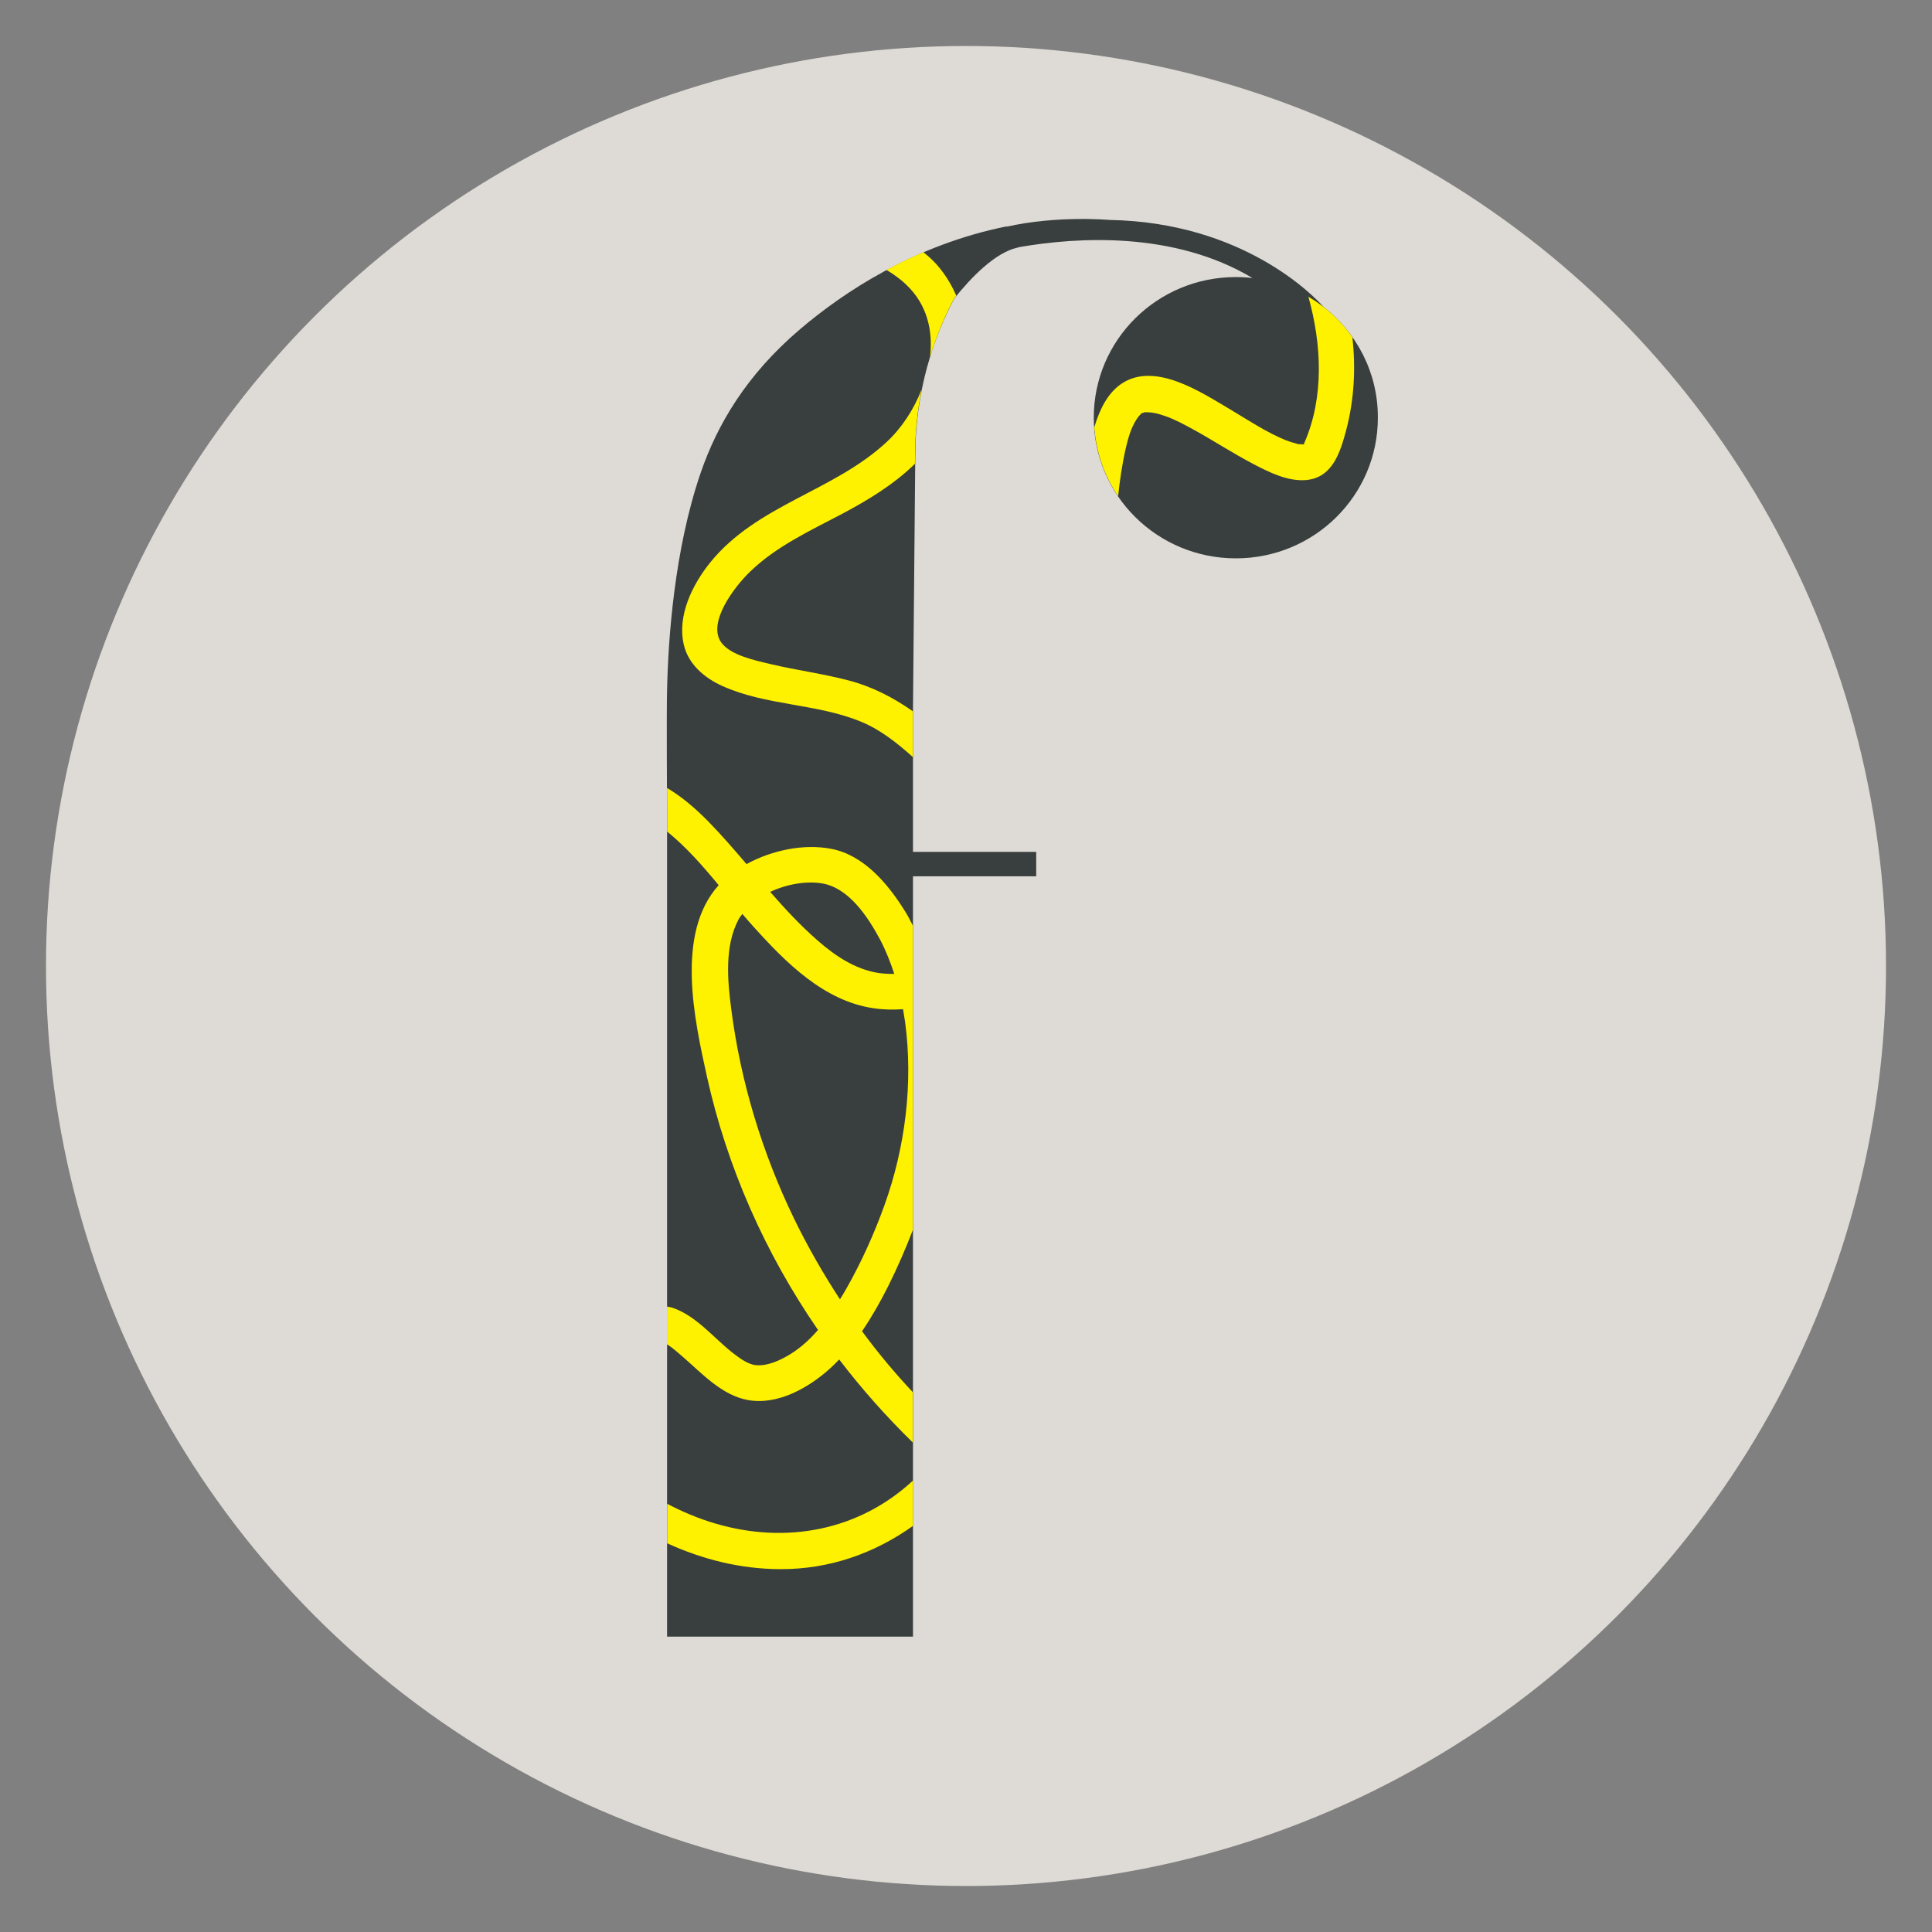 <?xml version="1.0" encoding="utf-8"?>
<!-- Generator: Adobe Illustrator 25.3.1, SVG Export Plug-In . SVG Version: 6.00 Build 0)  -->
<svg version="1.1" id="Layer_1" xmlns="http://www.w3.org/2000/svg" xmlns:xlink="http://www.w3.org/1999/xlink" x="0px" y="0px"
	 viewBox="0 0 178.58 178.58" style="enable-background:new 0 0 178.58 178.58;" xml:space="preserve">
<rect x="0" y="0" width="178.58" height="178.58" fill="#808080" stroke="none"/>
<style type="text/css">
	.st0{fill:#DEDBD6;}
	.st1{fill:#393F3E;}
	.st2{fill:none;}
	.st3{fill:#FFF200;}
</style>
<g>
	<circle class="st0" cx="89.29" cy="89.29" r="85.04"/>
	<path class="st1" d="M122.33,28.36c-0.9-1.02-7.46-7.82-19.78-8.03c0,0-4.81-0.44-9.53,0.63c0.02-0.02,0.05-0.04,0.05-0.04
		c-8.59,1.72-15.19,6.16-19.13,9.52c-4.96,4.22-7.65,8.82-9.18,13.28c-2.44,7.11-3,15.4-3.1,20.04C61.6,66,61.66,74.99,61.66,74.99
		v76.29h22.73V81h11.39v-2.26H84.39v-13.2l0.21-23.34c0-6.14,1.72-11.04,3.6-14.6c1.6-2,3.78-4.24,5.84-4.71
		c0.09-0.02,0.17-0.04,0.24-0.06c5.22-0.9,14.19-1.5,21.49,2.87c-0.5-0.06-1.02-0.09-1.54-0.09c-7.26,0-13.13,5.81-13.13,13
		s5.88,13,13.13,13c7.26,0,13.13-5.81,13.13-13C127.37,34.42,125.39,30.74,122.33,28.36z"/>
	<g>
		<path class="st2" d="M75.56,86.91c1.6,1.4,3.46,2.66,5.6,3.01c0.49,0.08,0.99,0.1,1.5,0.09c-0.36-1.09-0.77-2.17-1.31-3.17
			c-1.1-2.07-2.88-4.81-5.39-5.2c-1.46-0.23-3.24,0.07-4.77,0.79C72.57,84,73.98,85.54,75.56,86.91z"/>
		<path class="st2" d="M80.7,93.18c-4.56-0.66-8.1-4.23-11.04-7.5c-0.36-0.4-0.7-0.8-1.06-1.21c-0.12,0.16-0.24,0.31-0.34,0.48
			c-1.33,2.46-1.04,5.64-0.69,8.3c0.87,6.73,2.89,13.36,5.85,19.47c1.24,2.54,2.65,5.01,4.2,7.37c0.2-0.31,0.39-0.64,0.57-0.95
			c1.4-2.45,2.59-5.08,3.54-7.74c1.93-5.35,2.67-11.3,1.91-16.95c-0.05-0.4-0.14-0.8-0.2-1.19C82.55,93.33,81.64,93.31,80.7,93.18z"
			/>
		<path class="st3" d="M61.66,76.86c1.76,1.42,3.29,3.17,4.77,4.96c-4.02,4.45-2.24,12.44-1.1,17.63
			c1.87,8.45,5.41,16.41,10.28,23.48c-0.75,0.87-1.59,1.64-2.56,2.24c-0.88,0.54-2.05,1.1-3.12,1.02c-0.79-0.05-1.57-0.66-2.19-1.13
			c-1.79-1.4-3.38-3.45-5.61-4.19c-0.17-0.05-0.32-0.07-0.48-0.1v3.49c0.52,0.31,1.06,0.81,1.45,1.14c1.78,1.54,3.62,3.58,6.04,4.01
			c2.74,0.49,5.58-1.12,7.55-2.89c0.3-0.27,0.6-0.57,0.88-0.86c2.07,2.71,4.35,5.28,6.8,7.67v-4.65c-1.68-1.79-3.25-3.67-4.69-5.63
			c0.9-1.32,1.69-2.72,2.4-4.13c0.86-1.72,1.62-3.47,2.3-5.24V85.56c-0.26-0.51-0.52-1.03-0.84-1.51c-1.54-2.44-3.75-5.03-6.71-5.59
			c-2.54-0.49-5.48,0.13-7.83,1.41c-1.15-1.35-2.3-2.68-3.54-3.95c-1.1-1.11-2.39-2.26-3.8-3.08c0.01,1.27,0.01,2.14,0.01,2.14
			V76.86z M83.66,94.46c0.76,5.64,0.02,11.59-1.91,16.95c-0.96,2.66-2.14,5.28-3.54,7.74c-0.18,0.31-0.37,0.64-0.57,0.95
			c-1.55-2.37-2.96-4.83-4.2-7.37c-2.97-6.11-4.99-12.73-5.85-19.47c-0.35-2.66-0.63-5.84,0.69-8.3c0.09-0.17,0.22-0.32,0.34-0.48
			c0.35,0.41,0.7,0.82,1.06,1.21c2.94,3.27,6.48,6.83,11.04,7.5c0.93,0.14,1.84,0.16,2.75,0.09C83.53,93.67,83.6,94.07,83.66,94.46z
			 M75.96,81.65c2.51,0.4,4.28,3.13,5.39,5.2c0.53,1.01,0.95,2.08,1.31,3.17c-0.5,0.01-0.99-0.02-1.5-0.09
			c-2.14-0.35-4-1.6-5.6-3.01c-1.58-1.38-3-2.91-4.37-4.48C72.72,81.72,74.5,81.42,75.96,81.65z"/>
		<path class="st3" d="M81.96,40.85c-4.88,4.56-12,5.8-16.32,11.15c-1.64,2.04-3.07,4.92-2.43,7.61c0.43,1.81,1.91,3.05,3.54,3.79
			c4.08,1.85,8.79,1.61,12.91,3.34c1.73,0.72,3.31,1.97,4.72,3.24v-4.23c-1.8-1.27-3.76-2.28-5.88-2.84
			c-2.38-0.63-4.82-0.95-7.21-1.51c-1.48-0.35-3.77-0.83-4.62-2.01c-1.32-1.83,1.21-5.15,2.65-6.54c2.46-2.38,5.58-3.8,8.57-5.38
			c2.4-1.28,4.74-2.7,6.68-4.6l0.01-0.69c0-2.23,0.23-4.29,0.61-6.19C84.46,37.88,83.31,39.6,81.96,40.85z"/>
		<path class="st3" d="M83.78,26.33c1.91,1.81,2.47,4.22,2.19,6.65c0.63-2.04,1.4-3.85,2.22-5.39c0.06-0.08,0.14-0.17,0.2-0.25
			c-0.45-1.06-1.06-2.04-1.83-2.91c-0.38-0.41-0.77-0.77-1.21-1.12c-1.19,0.51-2.34,1.07-3.41,1.64
			C82.6,25.35,83.23,25.79,83.78,26.33z"/>
		<path class="st3" d="M84.39,141.04v-4.19c-5.01,4.65-11.75,5.89-18.25,3.98c-1.57-0.46-3.06-1.09-4.47-1.83v3.65
			c3.26,1.49,6.78,2.38,10.45,2.39C76.68,145.06,80.85,143.57,84.39,141.04z"/>
	</g>
	<g>
		<polygon class="st2" points="120.52,41.05 120.51,41.05 120.51,41.05 		"/>
		<path class="st2" d="M120.51,41.07c0.17,0.03,0.1,0,0.03-0.02C120.53,41.06,120.52,41.07,120.51,41.07z"/>
		<path class="st2" d="M120.48,41.07c-0.02,0-0.02,0-0.04-0.01C120.43,41.08,120.43,41.1,120.48,41.07z"/>
		<path class="st2" d="M120.49,41.07c0.01,0,0.01,0,0.01,0c0-0.01,0-0.01,0.01-0.02C120.5,41.06,120.49,41.07,120.49,41.07
			C120.48,41.07,120.48,41.07,120.49,41.07z"/>
		<path class="st3" d="M125,31.16c-1.07-1.52-2.45-2.79-4.06-3.73c1.23,4.41,1.46,9.28-0.36,13.47c-0.03,0.07-0.05,0.12-0.07,0.15
			c-0.1-0.03-0.06-0.01,0,0.01l0,0c0,0,0,0,0.01,0c0,0-0.01,0-0.01,0.01c-0.01,0.01-0.01,0.01-0.01,0.02c-0.01,0-0.01,0-0.01,0
			s0,0-0.01,0c-0.05,0.02-0.05,0.01-0.04-0.01c-0.43-0.08-0.15,0.05-0.56-0.06c-0.32-0.08-0.8-0.24-1.01-0.32
			c-1.82-0.74-3.5-1.87-5.18-2.87c-2.65-1.56-6.91-4.42-10-2.38c-1.34,0.89-2.08,2.49-2.54,4.04c0.17,2.35,0.94,4.52,2.2,6.37
			c0.16-1.48,0.37-2.94,0.7-4.39c0.21-0.91,0.46-1.83,0.96-2.64c0.19-0.3,0.29-0.42,0.57-0.68c-0.07,0.07,0.31-0.05,0.18-0.05
			c0.71,0,1.18,0.08,2.03,0.39c0.87,0.31,1.69,0.76,2.5,1.2c1.87,1.03,3.67,2.21,5.56,3.2c1.48,0.77,3.18,1.63,4.9,1.48
			c2.44-0.23,3.14-2.59,3.69-4.64C125.17,36.94,125.33,34.02,125,31.16z M120.51,41.07c0.01-0.01,0.02-0.01,0.03-0.02
			C120.62,41.08,120.68,41.11,120.51,41.07z"/>
		<path class="st3" d="M120.51,41.05L120.51,41.05c-0.03-0.01-0.06,0-0.07,0.01c0.01,0,0.02,0,0.04,0.01
			C120.49,41.07,120.5,41.06,120.51,41.05z"/>
	</g>
</g>
</svg>
